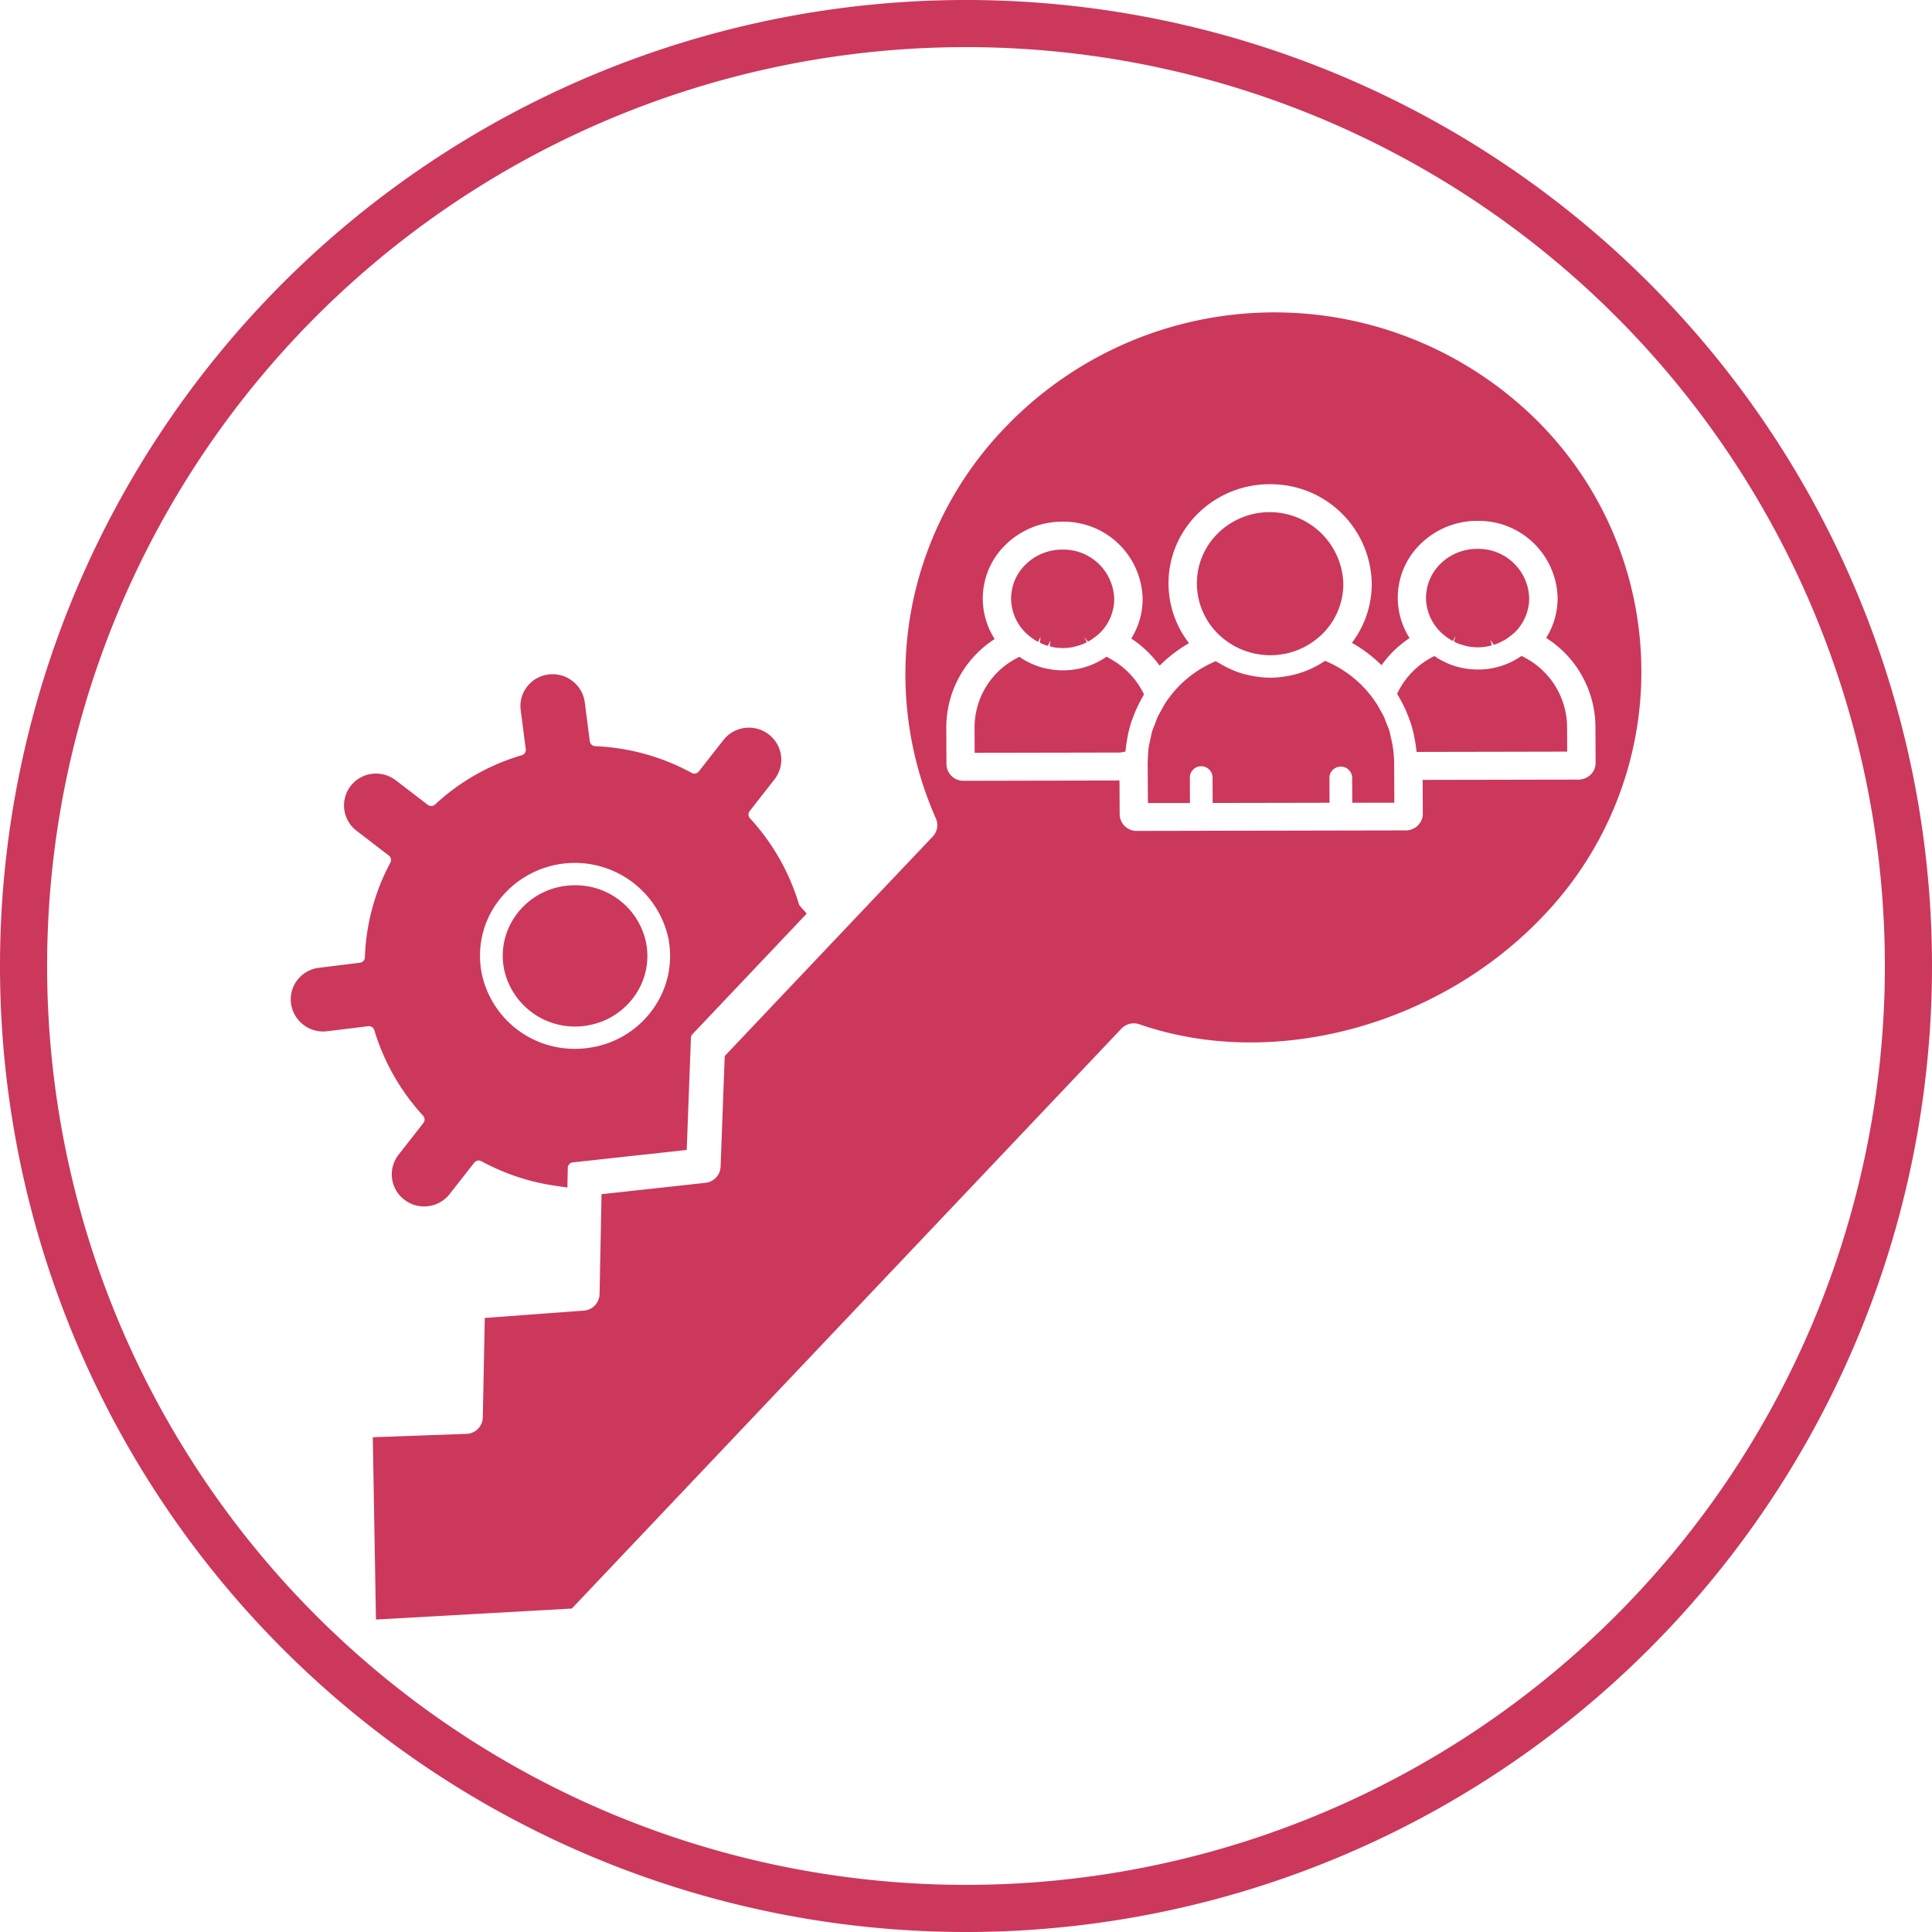 <svg xmlns="http://www.w3.org/2000/svg" width="123" height="123" viewBox="0 0 123 123">
  <g id="Group_3" data-name="Group 3" transform="translate(-802.5 -340)">
    <g id="Group_2" data-name="Group 2">
      <g id="Group_1" data-name="Group 1">
        <g id="noun_key_team_2394232" data-name="noun_key team_2394232" transform="translate(800 337.5)">
          <g id="Layer_23" data-name="Layer 23">
            <path id="Path_75" data-name="Path 75" d="M64,125.5A61.5,61.5,0,1,1,125.5,64,61.5,61.5,0,0,1,64,125.5Zm0-120A58.5,58.5,0,1,0,122.5,64,58.5,58.5,0,0,0,64,5.5Z" fill="#cb385b"/>
            <path id="Path_76" data-name="Path 76" d="M40.02,67.762a4.577,4.577,0,0,0,2.933-1.931,4.381,4.381,0,0,0,.671-3.359,4.587,4.587,0,0,0-4.513-3.613,4.716,4.716,0,0,0-.909.088,4.577,4.577,0,0,0-2.933,1.931,4.381,4.381,0,0,0-.67,3.359,4.609,4.609,0,0,0,5.421,3.525Z" fill="#cb385b"/>
            <path id="Path_77" data-name="Path 77" d="M29.438,73.539a.35.35,0,0,1,.018.455L27.87,76.02a2.026,2.026,0,0,0,.371,2.857,2.051,2.051,0,0,0,1.254.431,2.007,2.007,0,0,0,.265-.017,2.042,2.042,0,0,0,1.363-.768l1.567-2a.361.361,0,0,1,.459-.094,14.045,14.045,0,0,0,4.66,1.555l.814.12.025-1.254a.359.359,0,0,1,.321-.347l7.251-.793.268-7.141a.352.352,0,0,1,.1-.229l7.272-7.675-.428-.484a.343.343,0,0,1-.072-.13,14.007,14.007,0,0,0-3.115-5.457.351.351,0,0,1-.018-.455l1.586-2.026a2.027,2.027,0,0,0-.373-2.858,2.066,2.066,0,0,0-2.881.355l-1.567,2a.36.36,0,0,1-.46.094,14.051,14.051,0,0,0-6.14-1.7.359.359,0,0,1-.342-.311l-.322-2.484a2.029,2.029,0,0,0-.783-1.354,2.059,2.059,0,0,0-1.519-.415,2.033,2.033,0,0,0-1.36.764,2,2,0,0,0-.416,1.507l.322,2.484a.355.355,0,0,1-.254.386A13.862,13.862,0,0,0,30.2,53.715a.365.365,0,0,1-.47.022l-2.028-1.557a2.089,2.089,0,0,0-1.522-.414A2.027,2.027,0,0,0,25.2,55.39l2.054,1.577a.353.353,0,0,1,.1.447,13.806,13.806,0,0,0-1.624,6.038.356.356,0,0,1-.316.34l-2.61.322a2.034,2.034,0,0,0-1.36.763,2,2,0,0,0-.416,1.507,2.06,2.06,0,0,0,2.3,1.769l2.656-.325a.362.362,0,0,1,.345.254,14.007,14.007,0,0,0,3.115,5.457Zm4.628-13.45a6.095,6.095,0,0,1,10.975,2.1,5.781,5.781,0,0,1-.884,4.431A6.012,6.012,0,0,1,40.3,69.158a6.209,6.209,0,0,1-1.191.116,6.036,6.036,0,0,1-5.93-4.754,5.781,5.781,0,0,1,.884-4.431Z" fill="#cb385b"/>
            <path id="Path_78" data-name="Path 78" d="M106.981,44.407a22.526,22.526,0,0,0-7.455-15.916,23.728,23.728,0,0,0-33.011,1.2A22.639,22.639,0,0,0,62.08,54.6a1.056,1.056,0,0,1-.2,1.161L56.721,61.2h0L48.64,69.731l-.264,7.05a1.075,1.075,0,0,1-.964,1.022l-6.615.723-.126,6.368a1.075,1.075,0,0,1-1,1.044l-6.308.468-.125,6.334a1.075,1.075,0,0,1-1.043,1.046L26.235,94l.2,11.607,12.47-.7L73.892,67.99a1.093,1.093,0,0,1,1.152-.279c8.5,2.949,19.067.111,25.71-6.9a22.457,22.457,0,0,0,6.227-16.405Zm-3.216,7.41a1.093,1.093,0,0,1-.767.316l-9.926.019.011,2.141a1.058,1.058,0,0,1-.315.758,1.093,1.093,0,0,1-.767.316L74.868,55.4h0a1.076,1.076,0,0,1-1.085-1.062l-.011-2.148-9.932.019h0a1.076,1.076,0,0,1-1.084-1.062l-.011-2.3a6.7,6.7,0,0,1,3.082-5.664,4.762,4.762,0,0,1,.68-5.988,5.126,5.126,0,0,1,3.628-1.482h.01a5.023,5.023,0,0,1,5.1,4.9,4.748,4.748,0,0,1-.724,2.541,6.935,6.935,0,0,1,1.807,1.725,8.9,8.9,0,0,1,1.87-1.432,6.211,6.211,0,0,1,.555-8.24,6.477,6.477,0,0,1,4.581-1.879h.014a6.429,6.429,0,0,1,6.483,6.318,6.183,6.183,0,0,1-1.263,3.778,8.968,8.968,0,0,1,1.887,1.426,6.871,6.871,0,0,1,1.786-1.728,4.763,4.763,0,0,1,.685-5.978,5.127,5.127,0,0,1,3.629-1.483h.01a5.025,5.025,0,0,1,5.1,4.9,4.749,4.749,0,0,1-.73,2.552,6.74,6.74,0,0,1,3.138,5.648l.011,2.3a1.059,1.059,0,0,1-.315.757Z" fill="#cb385b"/>
            <path id="Path_79" data-name="Path 79" d="M94.521,43h0a3.279,3.279,0,0,0,.32.227c.052.031.106.058.16.084l.16-.319-.09.354a2.908,2.908,0,0,0,.307.143c.071.027.145.047.219.067l.131.037a2.412,2.412,0,0,0,.235.061,3.817,3.817,0,0,0,.626.058,3.516,3.516,0,0,0,.618-.059,2.623,2.623,0,0,0,.275-.073l-.107-.34.224.307a1.951,1.951,0,0,0,.187-.058,3.738,3.738,0,0,0,.4-.189c.05-.025.1-.05.147-.079a3.191,3.191,0,0,0,.308-.22l.061-.047a2.367,2.367,0,0,0,.239-.2,3.031,3.031,0,0,0,.914-2.181,3.232,3.232,0,0,0-3.3-3.129A3.317,3.317,0,0,0,94.2,38.4a3.032,3.032,0,0,0-.913,2.18A3.081,3.081,0,0,0,94.521,43Z" fill="#cb385b"/>
            <path id="Path_80" data-name="Path 80" d="M80.479,43.229a5.165,5.165,0,0,0,.653.425,4.523,4.523,0,0,0,.619.273l.144.051a4.651,4.651,0,0,0,.638.161l.141.021a4.741,4.741,0,0,0,.711.057,4.851,4.851,0,0,0,.734-.063l.095-.014a4.668,4.668,0,0,0,.667-.17l.1-.035A4.705,4.705,0,0,0,86.3,43.2a4.584,4.584,0,0,0,.388-.341,4.456,4.456,0,0,0,1.334-3.207,4.695,4.695,0,0,0-7.99-3.194A4.454,4.454,0,0,0,78.7,39.669,4.515,4.515,0,0,0,80.479,43.229Z" fill="#cb385b"/>
            <path id="Path_81" data-name="Path 81" d="M73.138,44.411l-.189-.1-.181.116a4.806,4.806,0,0,1-1.853.694l-.11.016a5.044,5.044,0,0,1-1.263,0l-.143-.021a5.391,5.391,0,0,1-.6-.129,4.772,4.772,0,0,1-.589-.217l-.092-.043a5.045,5.045,0,0,1-.534-.285l-.183-.129-.2.106a4.974,4.974,0,0,0-2.657,4.419l.008,1.589,9.262-.017.334-.06.049-.4c.023-.171.051-.341.083-.508l.017-.092c.011-.059.022-.117.036-.176.053-.236.115-.467.188-.695l.086-.234c.058-.163.12-.324.187-.482q.06-.139.127-.277c.073-.155.152-.307.235-.457l.178-.328-.091-.171a5.1,5.1,0,0,0-2.109-2.114Z" fill="#cb385b"/>
            <path id="Path_82" data-name="Path 82" d="M68.118,43.06a3.432,3.432,0,0,0,.3.211c.054.033.113.061.171.09l.161-.318-.051.373c.084.042.168.083.258.119s.172.055.261.079l.15-.329h0l-.035.36a1.844,1.844,0,0,0,.207.054,3.389,3.389,0,0,0,.63.06,3.5,3.5,0,0,0,.616-.059,2.217,2.217,0,0,0,.243-.063l.135-.038a2.072,2.072,0,0,0,.205-.064,3.129,3.129,0,0,0,.325-.152l-.168-.315.238.279c.051-.026.1-.051.152-.082a3.261,3.261,0,0,0,.3-.213L72.283,43a2.311,2.311,0,0,0,.239-.2,3.032,3.032,0,0,0,.913-2.18,3.231,3.231,0,0,0-3.3-3.129,3.319,3.319,0,0,0-2.35.957,3.032,3.032,0,0,0-.913,2.18,3.078,3.078,0,0,0,1.247,2.431Z" fill="#cb385b"/>
            <path id="Path_83" data-name="Path 83" d="M99.558,44.359l-.189-.1-.18.116a4.746,4.746,0,0,1-.6.325,4.851,4.851,0,0,1-1.242.369l-.12.017a5.16,5.16,0,0,1-1.264,0l-.135-.02a5.161,5.161,0,0,1-.6-.129,4.856,4.856,0,0,1-.6-.219l-.084-.039a5.194,5.194,0,0,1-.537-.287l-.185-.13-.2.108a5.047,5.047,0,0,0-2.085,2.118l-.09.172.183.33c.085.15.164.3.241.458q.066.134.126.271c.071.162.136.327.2.494l.084.22c.076.229.141.462.2.7.015.063.027.124.039.188l.015.075c.035.17.065.341.09.513l.065.462,9.585-.019-.008-1.585A5.021,5.021,0,0,0,99.558,44.359Z" fill="#cb385b"/>
            <path id="Path_84" data-name="Path 84" d="M91.026,49.334,91,49.22c-.015-.071-.03-.14-.052-.21-.035-.112-.08-.22-.126-.328l-.106-.269c-.044-.118-.088-.236-.143-.35-.035-.071-.075-.138-.116-.206l-.1-.18c-.094-.171-.188-.342-.3-.5a7.147,7.147,0,0,0-3.015-2.525l-.18-.08-.166.106a6.141,6.141,0,0,1-2.361.885l-.144.021a5.563,5.563,0,0,1-1.594.006c-.078-.01-.156-.022-.234-.035-.193-.031-.383-.072-.57-.121l-.2-.051a6.024,6.024,0,0,1-.677-.248c-.049-.021-.1-.044-.143-.067l-.072-.034c-.181-.087-.356-.181-.526-.284-.026-.016-.053-.03-.11-.058l-.166-.1-.179.081A7.079,7.079,0,0,0,76.732,47.2c-.107.161-.2.329-.288.5l-.1.176c-.042.072-.083.143-.117.216-.065.137-.116.279-.168.421l-.1.254c-.036.089-.072.178-.1.27-.045.15-.076.3-.106.455l-.058.265c-.022.088-.043.175-.056.265a8.027,8.027,0,0,0-.064.894,1.25,1.25,0,0,0-.008.129l.013,2.579,2.679,0-.008-1.587a.723.723,0,1,1,1.445-.008l.008,1.592,7.441-.015-.007-1.587a.705.705,0,0,1,.209-.5.727.727,0,0,1,.514-.211.719.719,0,0,1,.723.708l.007,1.591,2.679,0-.013-2.576a6.765,6.765,0,0,0-.234-1.678Z" fill="#cb385b"/>
          </g>
        </g>
      </g>
    </g>
  </g>
</svg>
